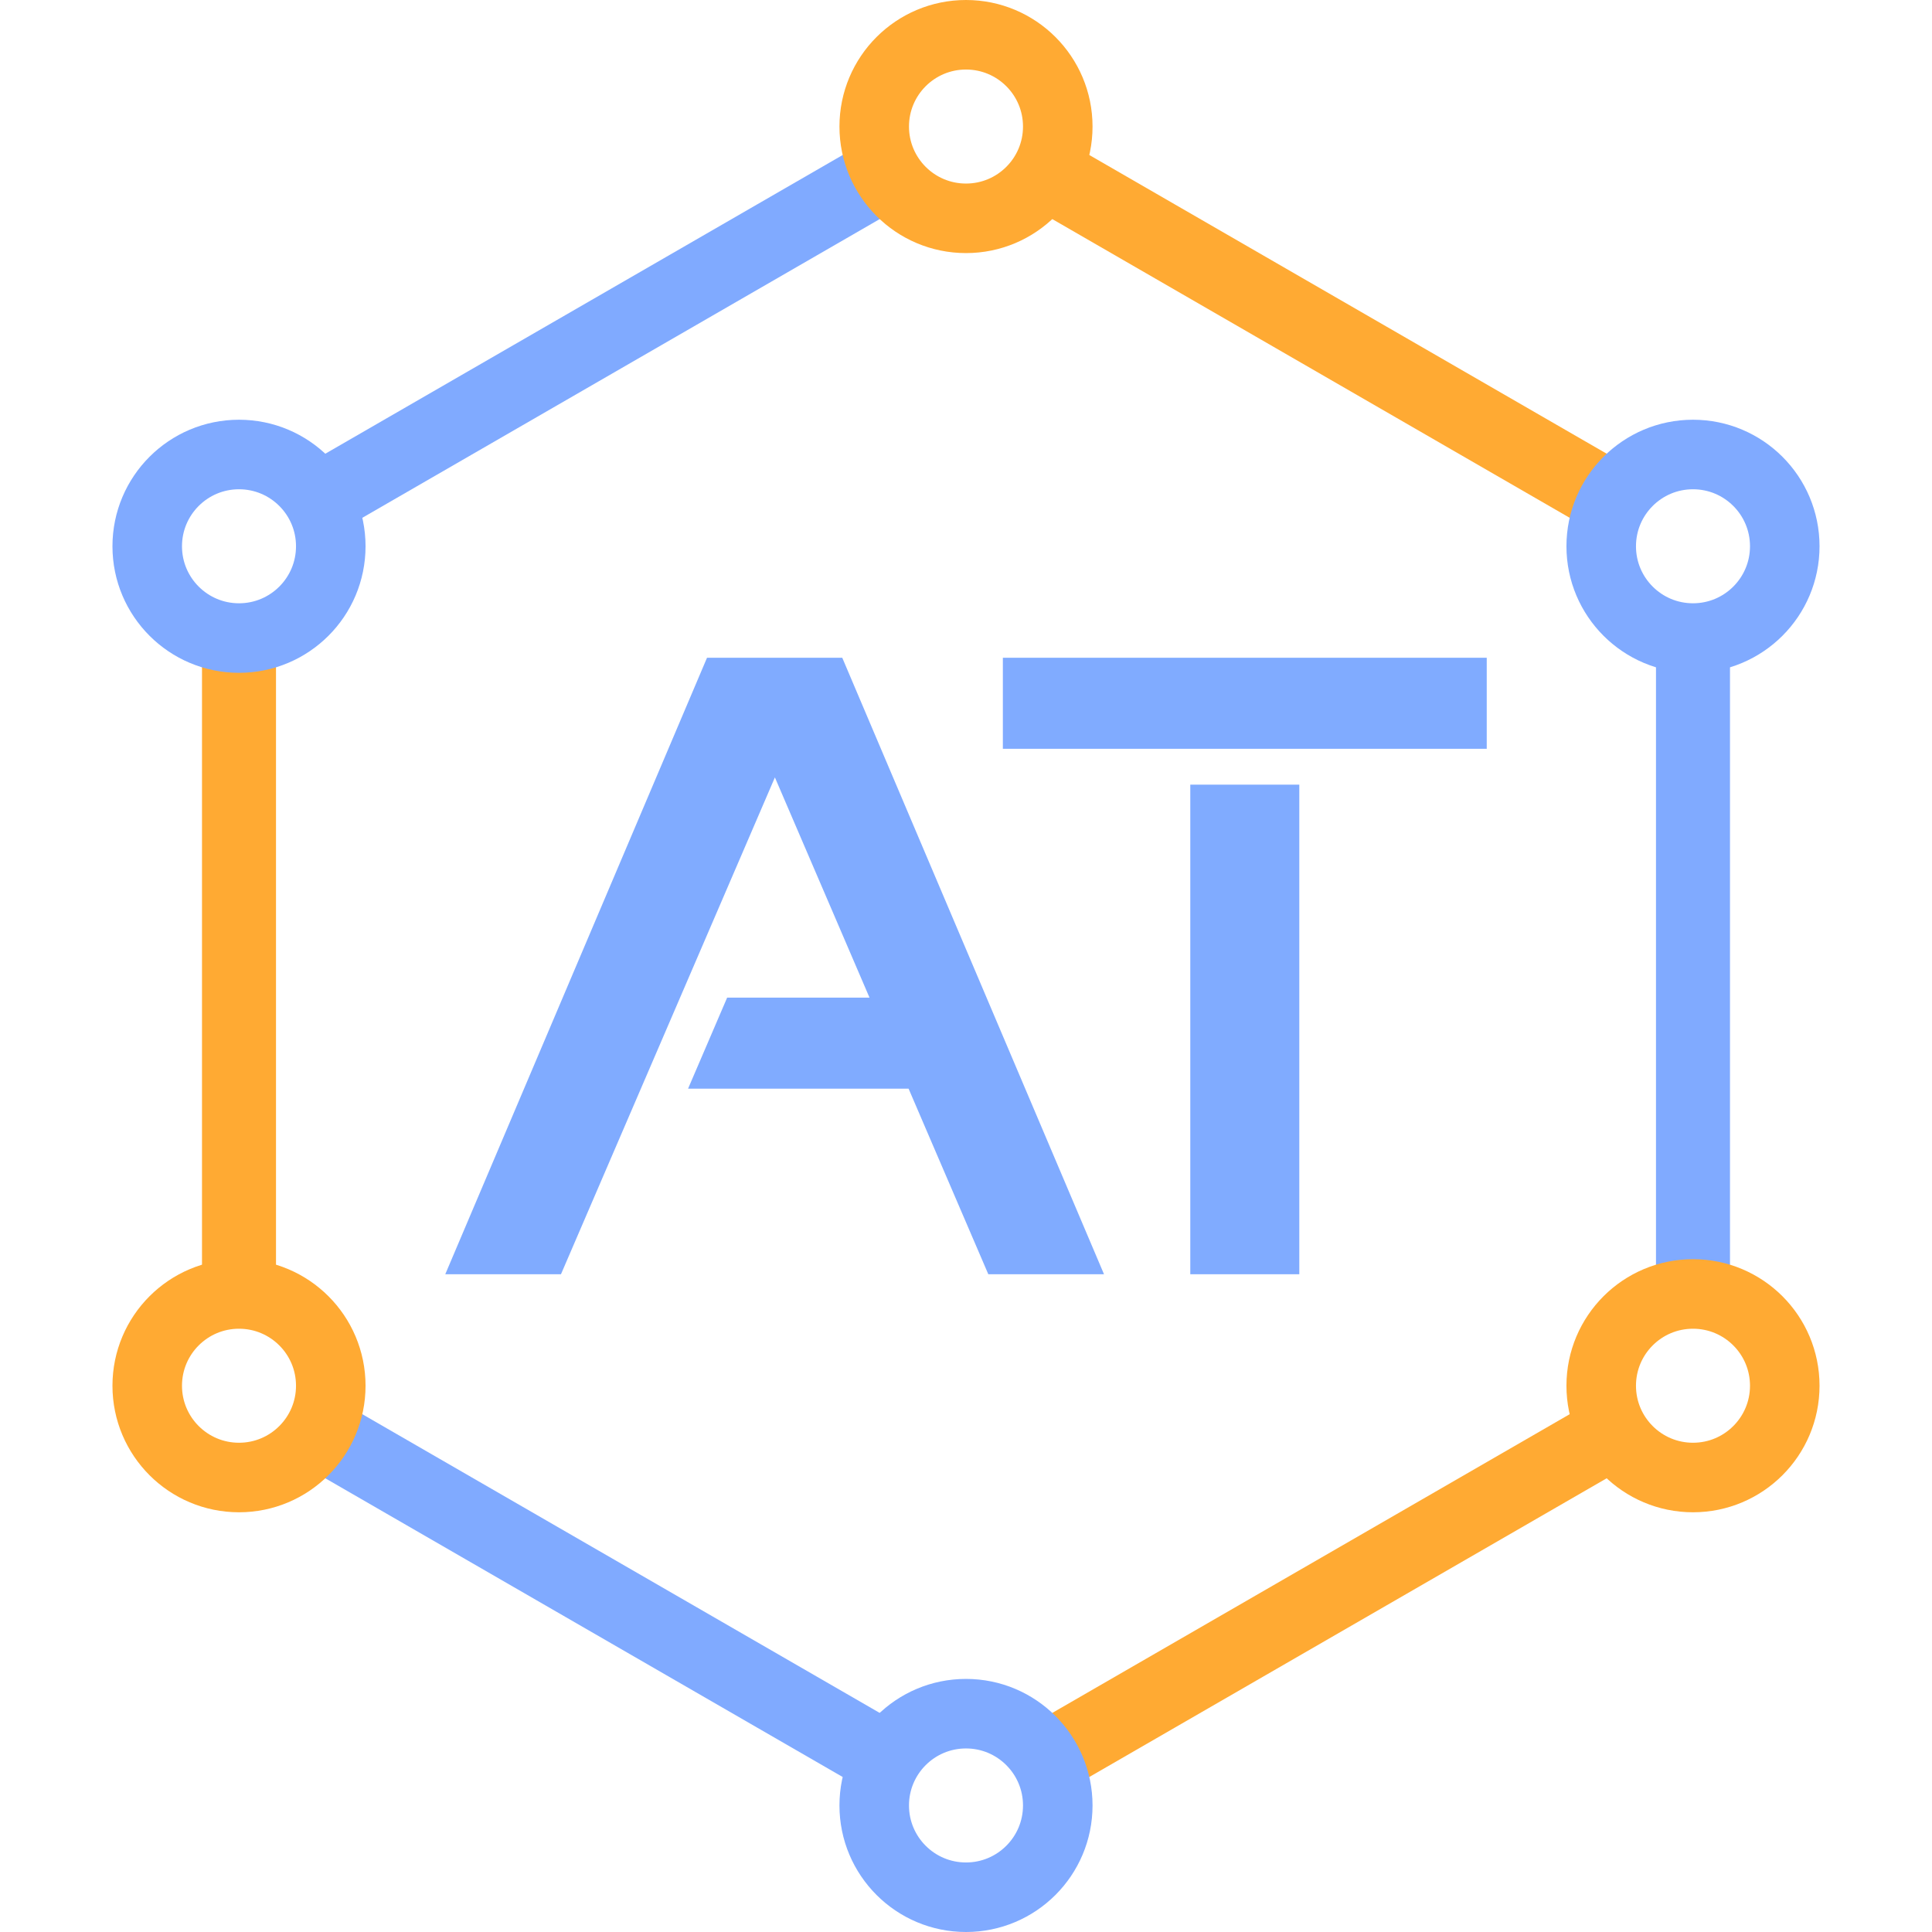 <?xml version="1.0" encoding="UTF-8" standalone="no"?>
<!-- Created with Inkscape (http://www.inkscape.org/) -->

<svg
   width="220.555mm"
   height="220.555mm"
   viewBox="0 0 220.555 220.555"
   version="1.1"
   id="svg1"
   inkscape:version="1.4.2 (f4327f4, 2025-05-13)"
   sodipodi:docname="logo-dark-mode.svg"
   inkscape:export-filename="C:\Users\nathanaldensr\Desktop\at.png"
   inkscape:export-xdpi="14.740994"
   inkscape:export-ydpi="14.740994"
   xmlns:inkscape="http://www.inkscape.org/namespaces/inkscape"
   xmlns:sodipodi="http://sodipodi.sourceforge.net/DTD/sodipodi-0.dtd"
   xmlns="http://www.w3.org/2000/svg"
   xmlns:svg="http://www.w3.org/2000/svg">
  <sodipodi:namedview
     id="namedview1"
     pagecolor="#404040"
     bordercolor="#666666"
     borderopacity="1.0"
     inkscape:showpageshadow="2"
     inkscape:pageopacity="0.0"
     inkscape:pagecheckerboard="0"
     inkscape:deskcolor="#d1d1d1"
     inkscape:document-units="px"
     showgrid="false"
     inkscape:zoom="1"
     inkscape:cx="360.5"
     inkscape:cy="457.5"
     inkscape:window-width="2560"
     inkscape:window-height="1334"
     inkscape:window-x="-11"
     inkscape:window-y="-11"
     inkscape:window-maximized="1"
     inkscape:current-layer="layer1"
     showguides="true"
     inkscape:export-bgcolor="#ffffffff">
    <inkscape:grid
       id="grid1"
       units="px"
       originx="-753.462"
       originy="-56.939"
       spacingx="2.646"
       spacingy="2.646"
       empcolor="#3f3fff"
       empopacity="0.251"
       color="#3f3fff"
       opacity="0.125"
       empspacing="5"
       enabled="true"
       visible="false" />
  </sodipodi:namedview>
  <defs
     id="defs1" />
  <g
     inkscape:label="Layer"
     inkscape:groupmode="layer"
     id="layer1"
     transform="translate(-753.462,-56.939)">
    <path
       id="path2"
       style="fill:none;stroke:none;stroke-width:0.265;stroke-dasharray:none;fill-opacity:1"
       d="M 863.739,263.048 780.746,215.133 v -95.832 l 82.993,-47.916 82.993,47.916 v 95.832 z"
       inkscape:label="hexagon"
       transform="translate(7.4389272e-6)" />
    <path
       style="fill:none;stroke:#80aaff;stroke-width:8.448;stroke-linecap:butt;stroke-linejoin:miter;stroke-dasharray:none;stroke-opacity:1"
       d="m 841.827,76.623 -64.846,37.439"
       id="path10-7-8-8-8"
       sodipodi:nodetypes="cc"
       inkscape:label="line-6"
       transform="translate(12.839)" />
    <path
       style="fill:none;stroke:#ffaa33;stroke-width:8.448;stroke-linecap:butt;stroke-linejoin:miter;stroke-dasharray:none;stroke-opacity:1"
       d="m 767.907,129.778 0,74.878"
       id="path10-7-8-0"
       sodipodi:nodetypes="cc"
       inkscape:label="line-5"
       transform="translate(12.839)" />
    <path
       style="fill:none;stroke:#80aaff;stroke-width:8.448;stroke-linecap:butt;stroke-linejoin:miter;stroke-dasharray:none;stroke-opacity:1"
       d="m 776.98,220.371 64.846,37.439"
       id="path10-7-89"
       sodipodi:nodetypes="cc"
       inkscape:label="line-4"
       transform="translate(12.839)" />
    <path
       style="fill:none;stroke:#ffaa33;stroke-width:8.448;stroke-linecap:butt;stroke-linejoin:miter;stroke-dasharray:none;stroke-opacity:1"
       d="m 924.82,220.371 -64.846,37.439"
       id="line-3"
       sodipodi:nodetypes="cc"
       transform="translate(12.839)" />
    <path
       style="stroke:#80aaff;stroke-opacity:1;fill:none;stroke-width:8.448;stroke-linecap:butt;stroke-linejoin:miter;stroke-dasharray:none"
       d="m 933.893,129.778 0,74.878"
       id="line-2"
       sodipodi:nodetypes="cc"
       transform="translate(12.839)" />
    <path
       style="fill:none;stroke:#ffaa33;stroke-width:8.448;stroke-linecap:butt;stroke-linejoin:miter;stroke-dasharray:none;stroke-opacity:1"
       d="M 859.973,76.623 924.82,114.062"
       id="line-1"
       sodipodi:nodetypes="cc"
       transform="translate(12.839)" />
    <circle
       style="fill:none;fill-opacity:1;stroke:#80aaff;stroke-width:7.938;stroke-dasharray:none;stroke-opacity:1"
       id="path3-9-8"
       cx="767.907"
       cy="119.301"
       r="10.477"
       inkscape:label="circle-6"
       transform="translate(12.839)" />
    <circle
       style="fill:none;fill-opacity:1;stroke:#ffaa33;stroke-width:7.938;stroke-dasharray:none;stroke-opacity:1"
       id="circle-5"
       cx="767.907"
       cy="215.133"
       r="10.477"
       transform="translate(12.839)" />
    <circle
       style="fill:none;fill-opacity:1;stroke:#80aaff;stroke-width:7.938;stroke-dasharray:none;stroke-opacity:1"
       id="path3-9-4"
       cx="850.9"
       cy="263.048"
       r="10.477"
       inkscape:label="circle-4"
       transform="translate(12.839)" />
    <circle
       style="fill:none;fill-opacity:1;stroke:#ffaa33;stroke-width:7.938;stroke-dasharray:none;stroke-opacity:1"
       id="path3-9"
       cx="933.893"
       cy="215.133"
       r="10.477"
       inkscape:label="circle-3"
       transform="translate(12.839)" />
    <circle
       style="stroke:#80aaff;stroke-opacity:1;fill:none;fill-opacity:1;stroke-width:7.938;stroke-dasharray:none"
       id="circle-2"
       cx="933.893"
       cy="119.301"
       r="10.477"
       transform="translate(12.839)" />
    <circle
       style="fill:none;fill-opacity:1;stroke:#ffaa33;stroke-width:7.938;stroke-dasharray:none;stroke-opacity:1"
       id="circle-1"
       cy="71.385"
       cx="850.9"
       r="10.477"
       transform="translate(12.839)" />
    <path
       id="text12"
       style="font-size:400px;line-height:1.25;font-family:Anta;-inkscape-font-specification:Anta;text-align:center;letter-spacing:-30px;word-spacing:0px;text-anchor:middle;white-space:pre;fill:#80abff;stroke-width:0.276;fill-opacity:1"
       inkscape:label="acronym"
       d="m 834.175,132.027 -29.882,70.379 h 13.209 l 24.422,-56.719 10.802,25.143 h -16.254 l -4.462,10.393 h 25.177 l 9.1,21.183 h 13.209 L 849.614,132.027 Z m 33.772,0 v 10.394 h 55.24 V 132.027 Z m 21.397,14.485 v 55.894 h 12.446 v -55.894 z"
       sodipodi:nodetypes="cccccccccccccccccccccc" />
  </g>
</svg>

